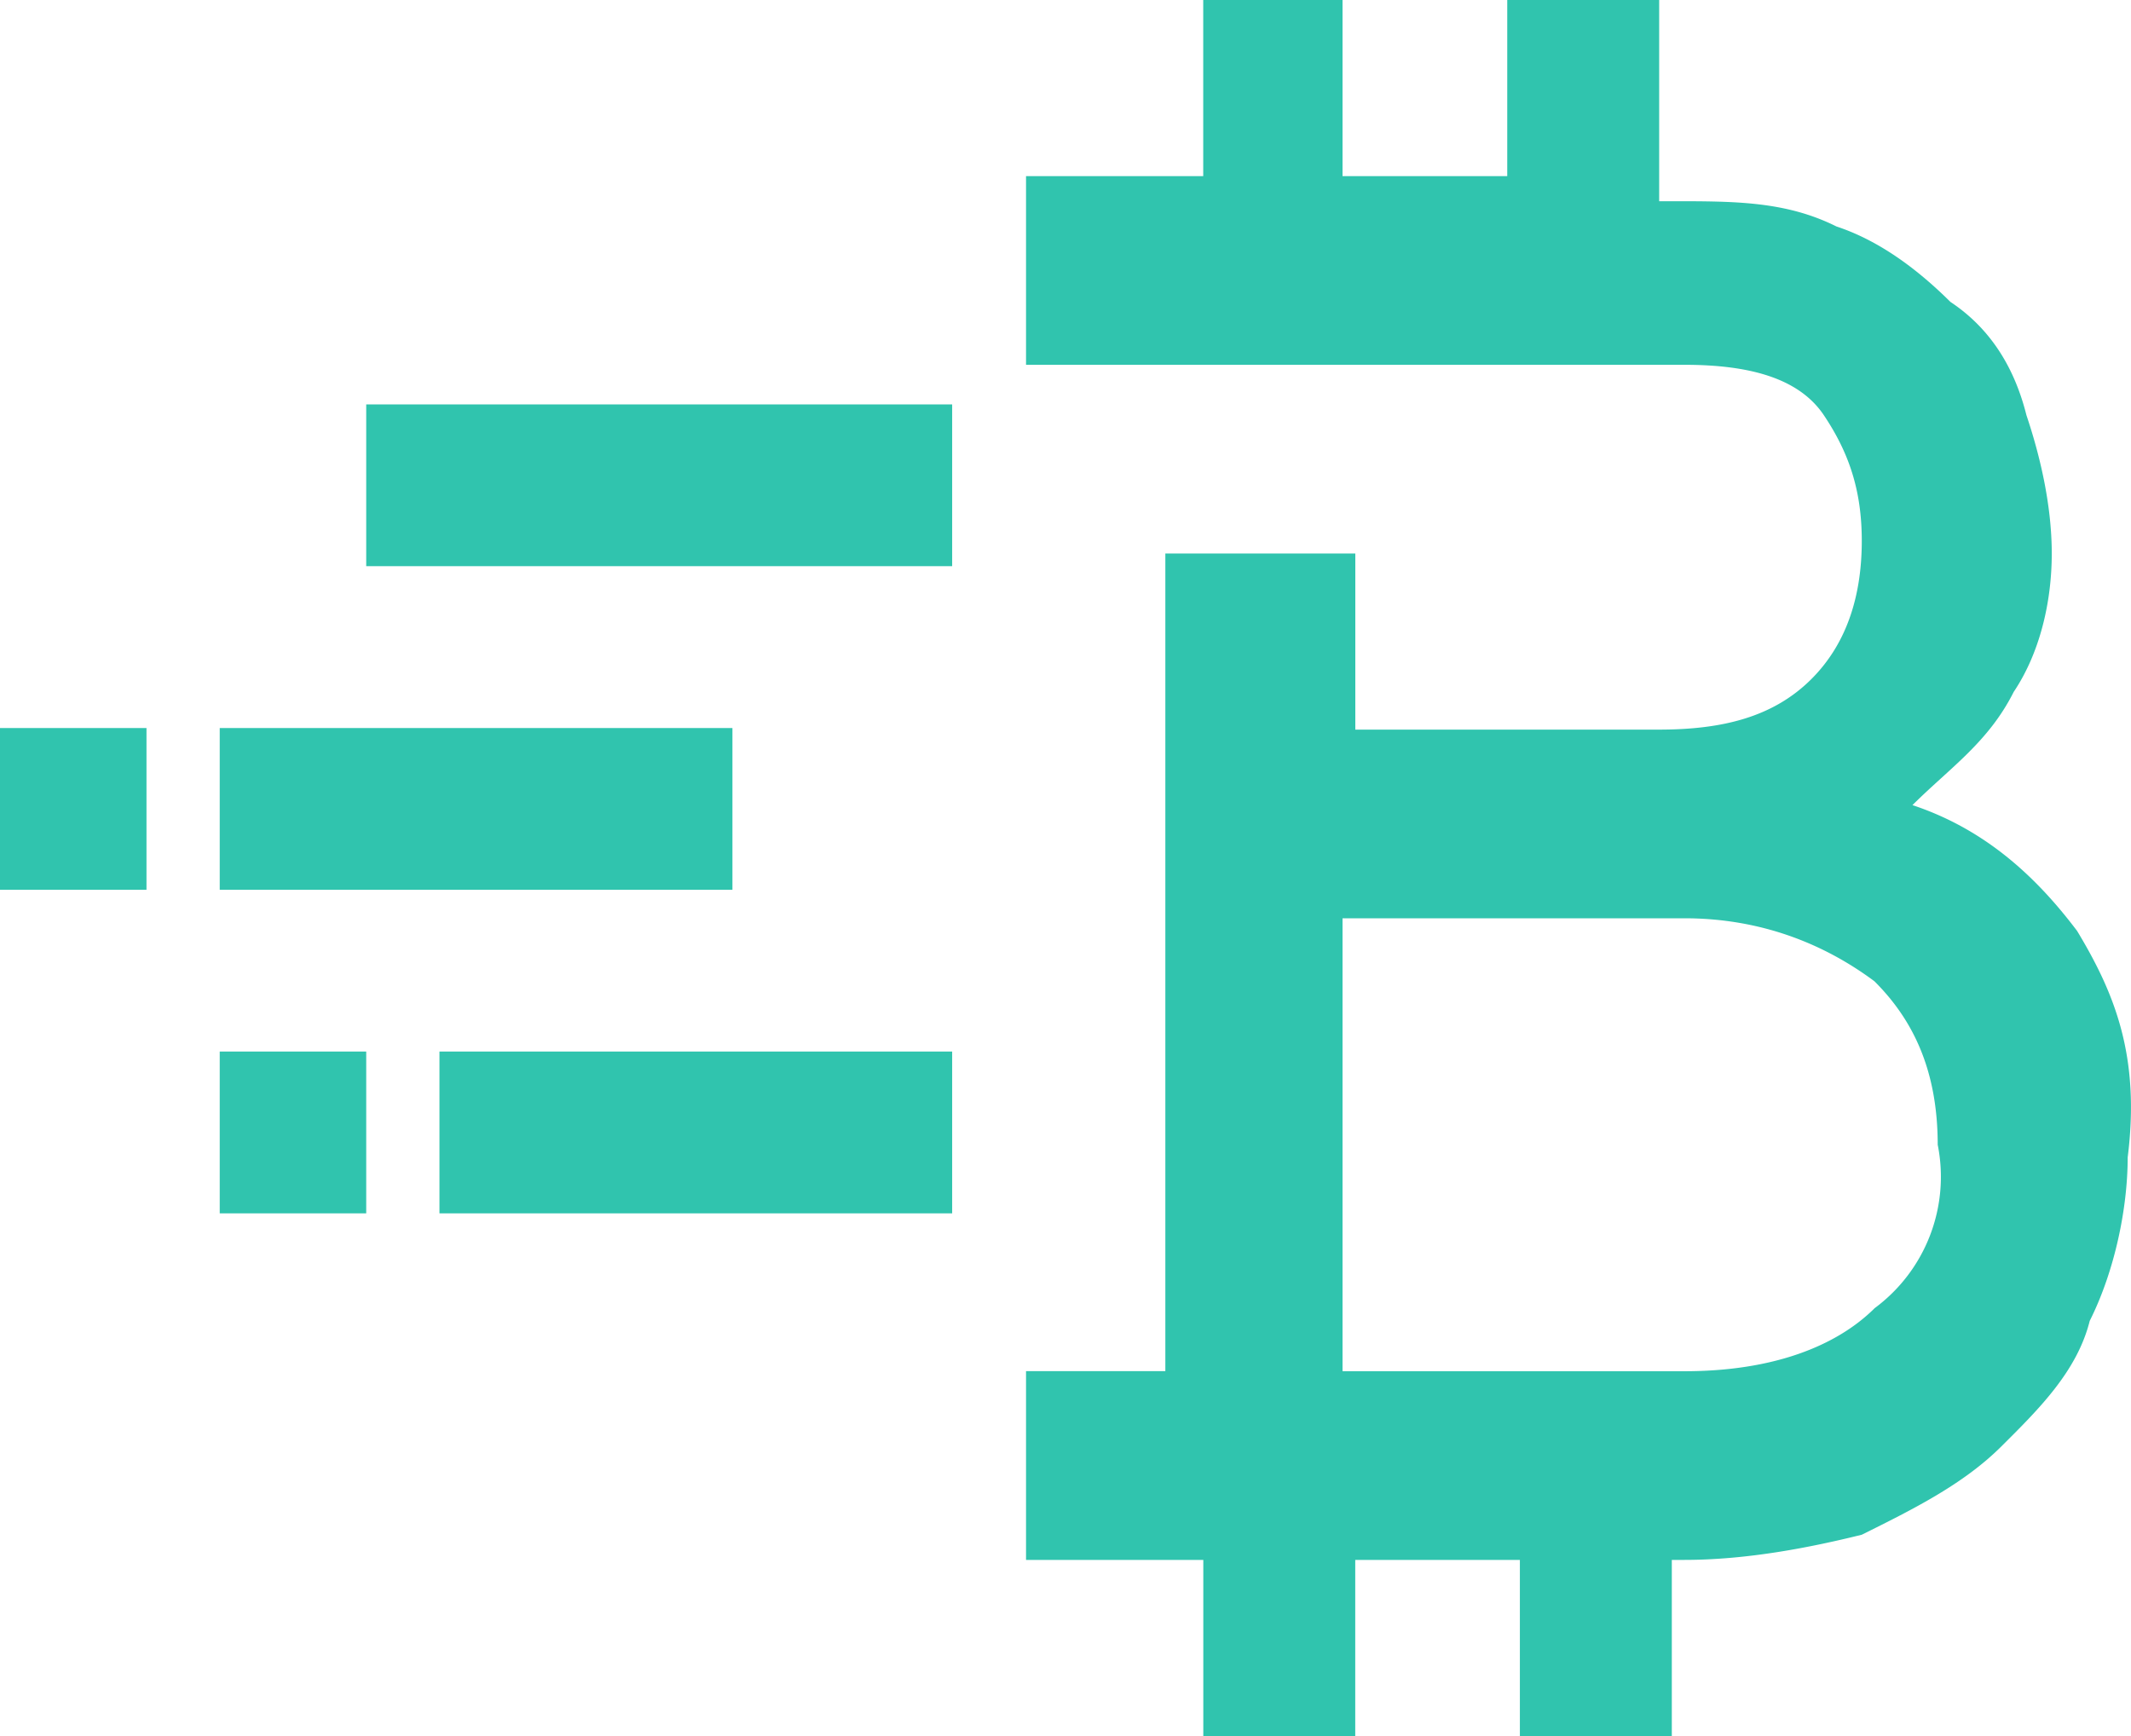<svg width="27" height="22" fill="none" xmlns="http://www.w3.org/2000/svg"><path fill="#30C4AE" d="M5.568 13.326h6.496v2.05H5.568zm-2.784 0H4.64v2.05H2.784zm0-4.1H9.28v2.05H2.784zM0 9.226h1.856v2.05H0zm4.64-4.101h7.424v2.05H4.64zm21.677 6.672c-.482-.638-1.124-1.275-2.086-1.594.481-.478.962-.797 1.283-1.435.321-.478.482-1.116.482-1.754 0-.637-.16-1.275-.321-1.753-.16-.638-.482-1.116-.963-1.435-.481-.478-.962-.797-1.444-.956-.642-.32-1.283-.32-2.086-.32h-.16V0h-1.925v2.232H17.01V0h-1.765v2.232H13v2.391h8.343c.802 0 1.444.16 1.765.638.32.478.481.956.481 1.594 0 .638-.16 1.275-.642 1.754-.481.478-1.123.637-1.925.637h-3.85V7.014h-2.407v10.362H13v2.392h2.246V22h1.925v-2.232h2.086V22h1.925v-2.232h.16c.803 0 1.605-.16 2.247-.319.642-.319 1.284-.637 1.765-1.116.481-.478.963-.956 1.123-1.594.32-.638.481-1.435.481-2.072.16-1.276-.16-2.073-.641-2.87zM23.75 16.58c-.482.478-1.284.797-2.407.797H17.01v-5.74h4.332c.962 0 1.765.32 2.407.798.48.478.802 1.116.802 2.072a2.07 2.07 0 01-.802 2.073z"/></svg>